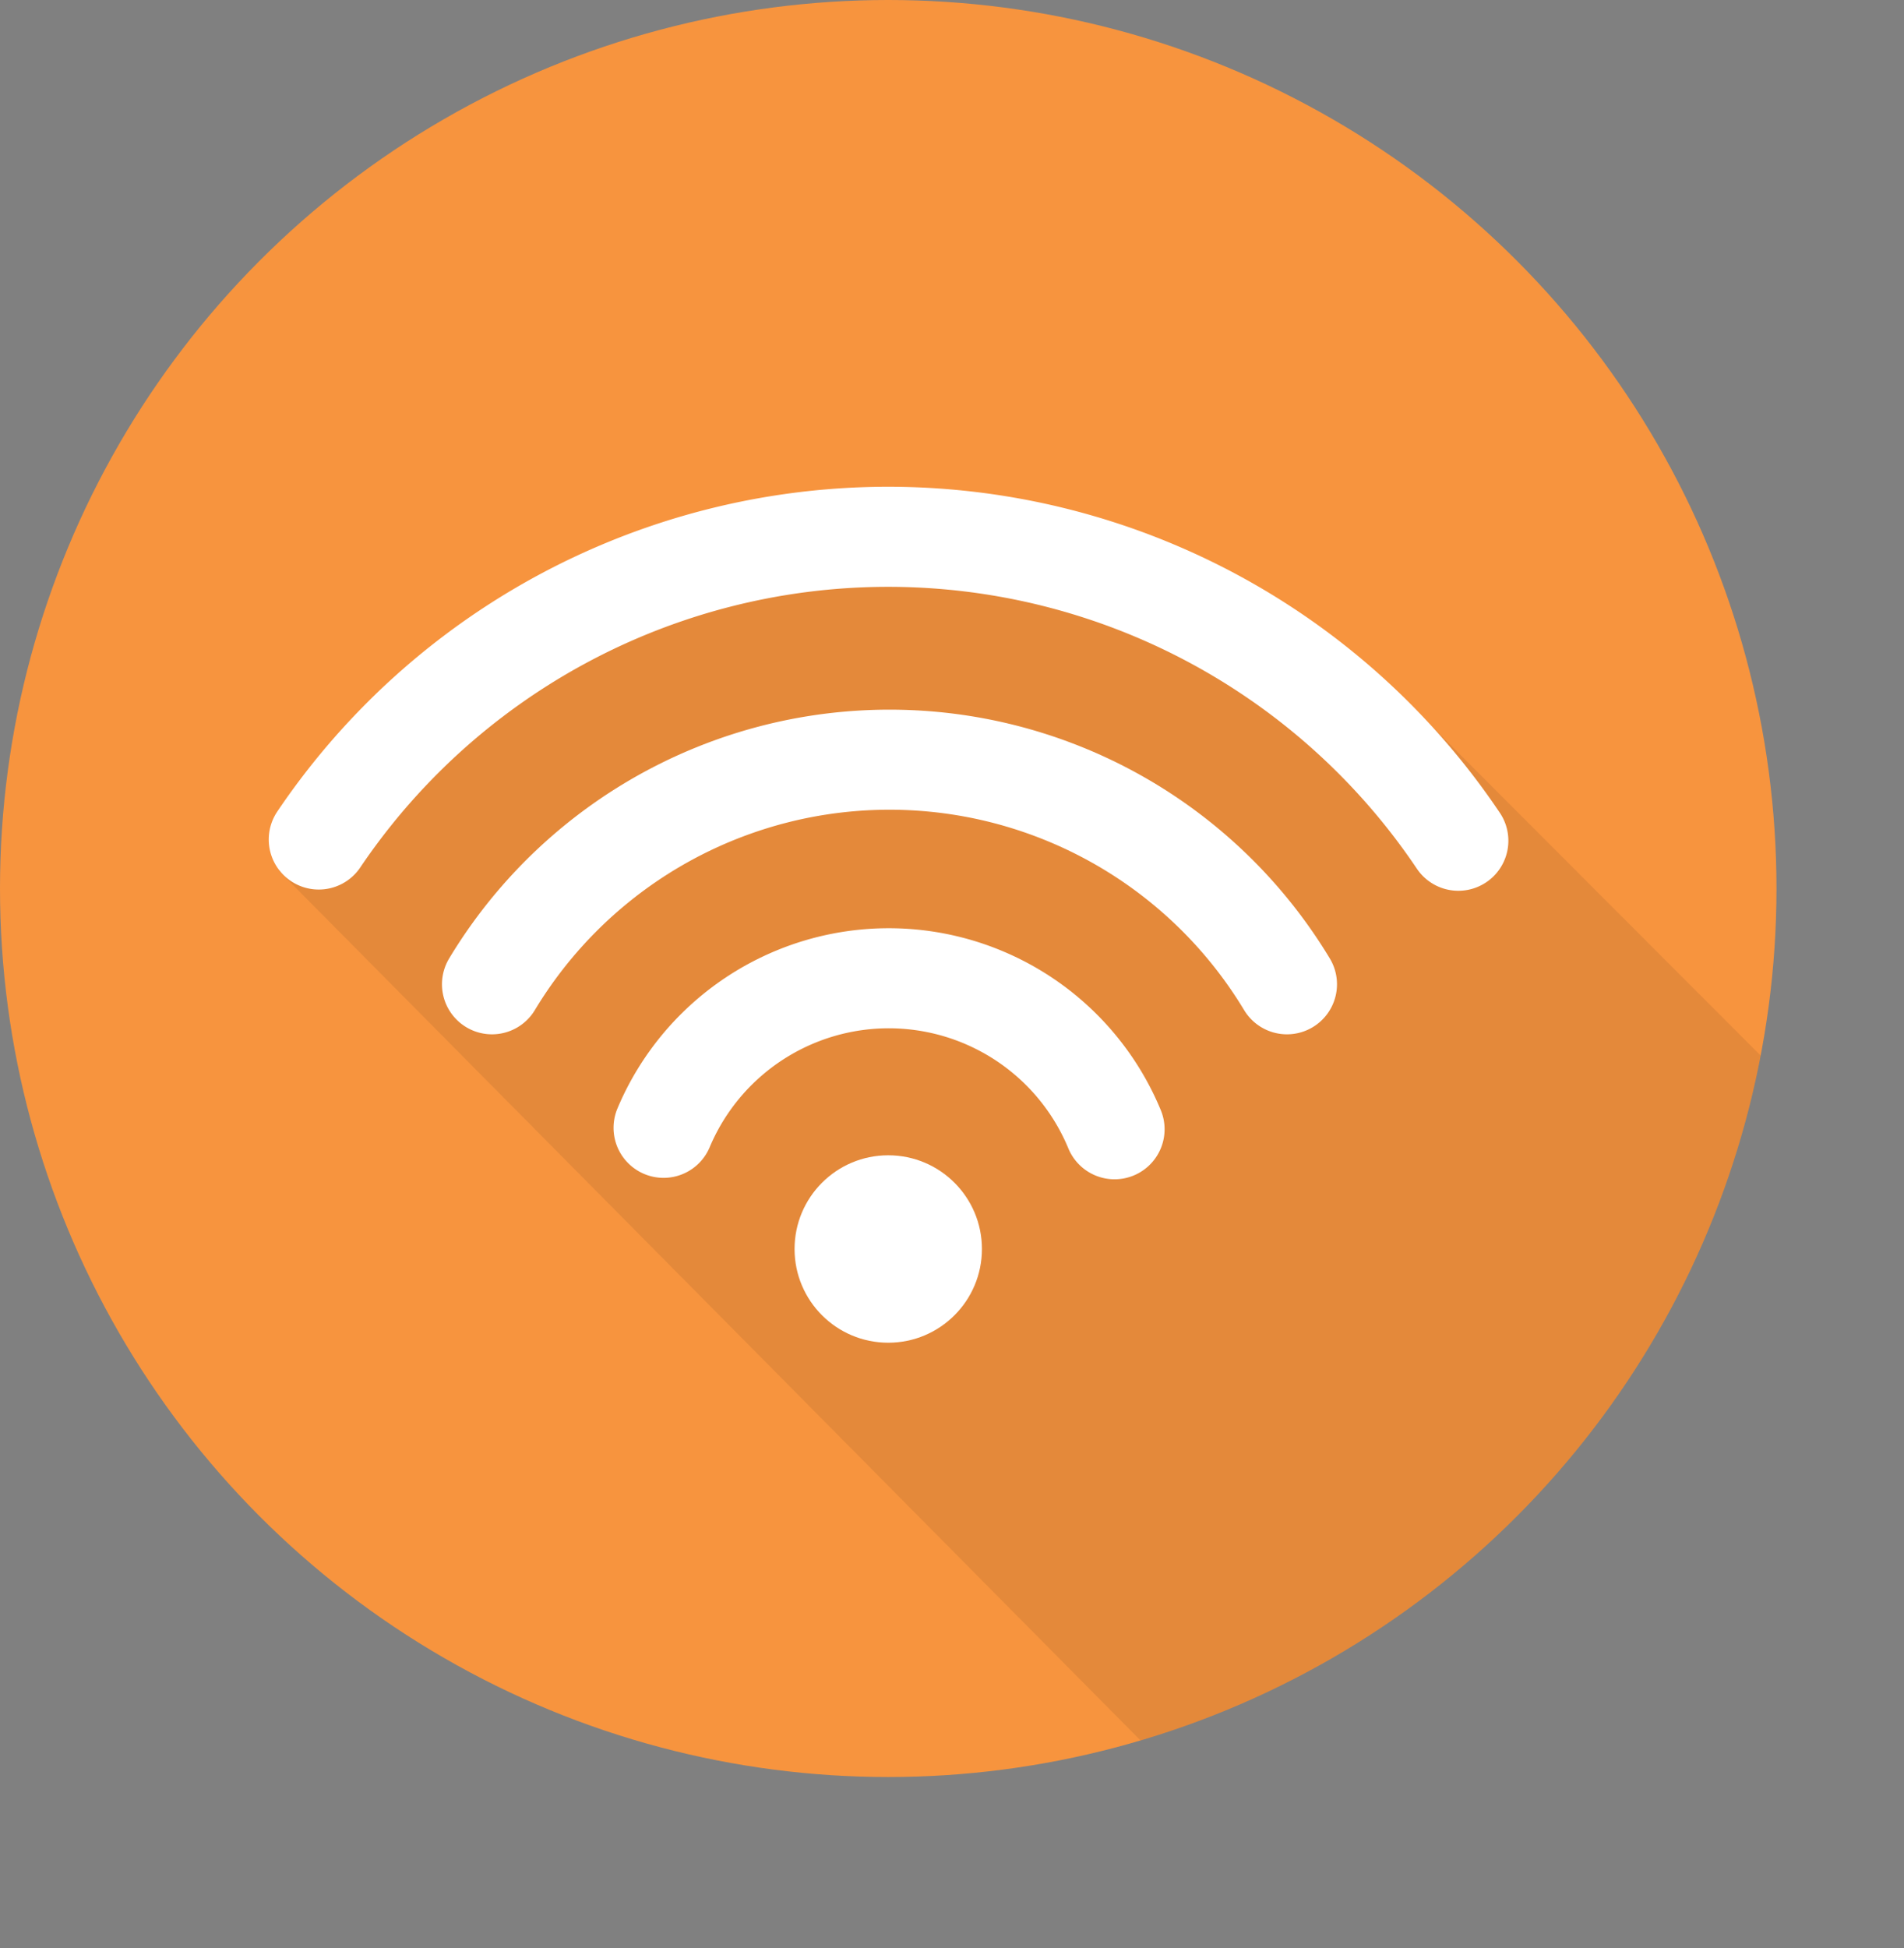 <svg xmlns="http://www.w3.org/2000/svg" xmlns:xlink="http://www.w3.org/1999/xlink" viewBox="0 0 92.88 95"><rect x="0" y="0" width="92.88" height="95" fill="#808080" stroke="none"/><defs><style>.cls-1,.cls-7{fill:none;}.cls-2{isolation:isolate;}.cls-3{clip-path:url(#clip-path);}.cls-4{fill:#f7943e;}.cls-5{fill:#231f20;opacity:0.09;mix-blend-mode:multiply;}.cls-6{fill:#fff;}.cls-7{stroke:#fff;stroke-linecap:round;stroke-linejoin:round;stroke-width:4.88px;}</style><clipPath id="clip-path"><circle class="cls-1" cx="43.33" cy="43.33" r="43.33"/></clipPath></defs><title>network-incident</title><g class="cls-2"><g id="Layer_2" data-name="Layer 2"><g id="REF"><g class="cls-3"><circle class="cls-4" cx="43.33" cy="43.33" r="43.33"/><polygon class="cls-5" points="13.6 42.46 65.67 95 92.88 58.48 69.04 34.61 47.33 26.05 37.51 27.23 25.63 30.89 13.6 42.46"/><circle class="cls-6" cx="43.33" cy="60.91" r="4.57"/><path class="cls-7" d="M32.37,55a11.92,11.92,0,0,1,22,.07"/><path class="cls-7" d="M24,48a22.64,22.64,0,0,1,38.78,0"/><path class="cls-7" d="M15.55,40.94A33.51,33.51,0,0,1,71.14,41"/></g></g></g></g></svg>